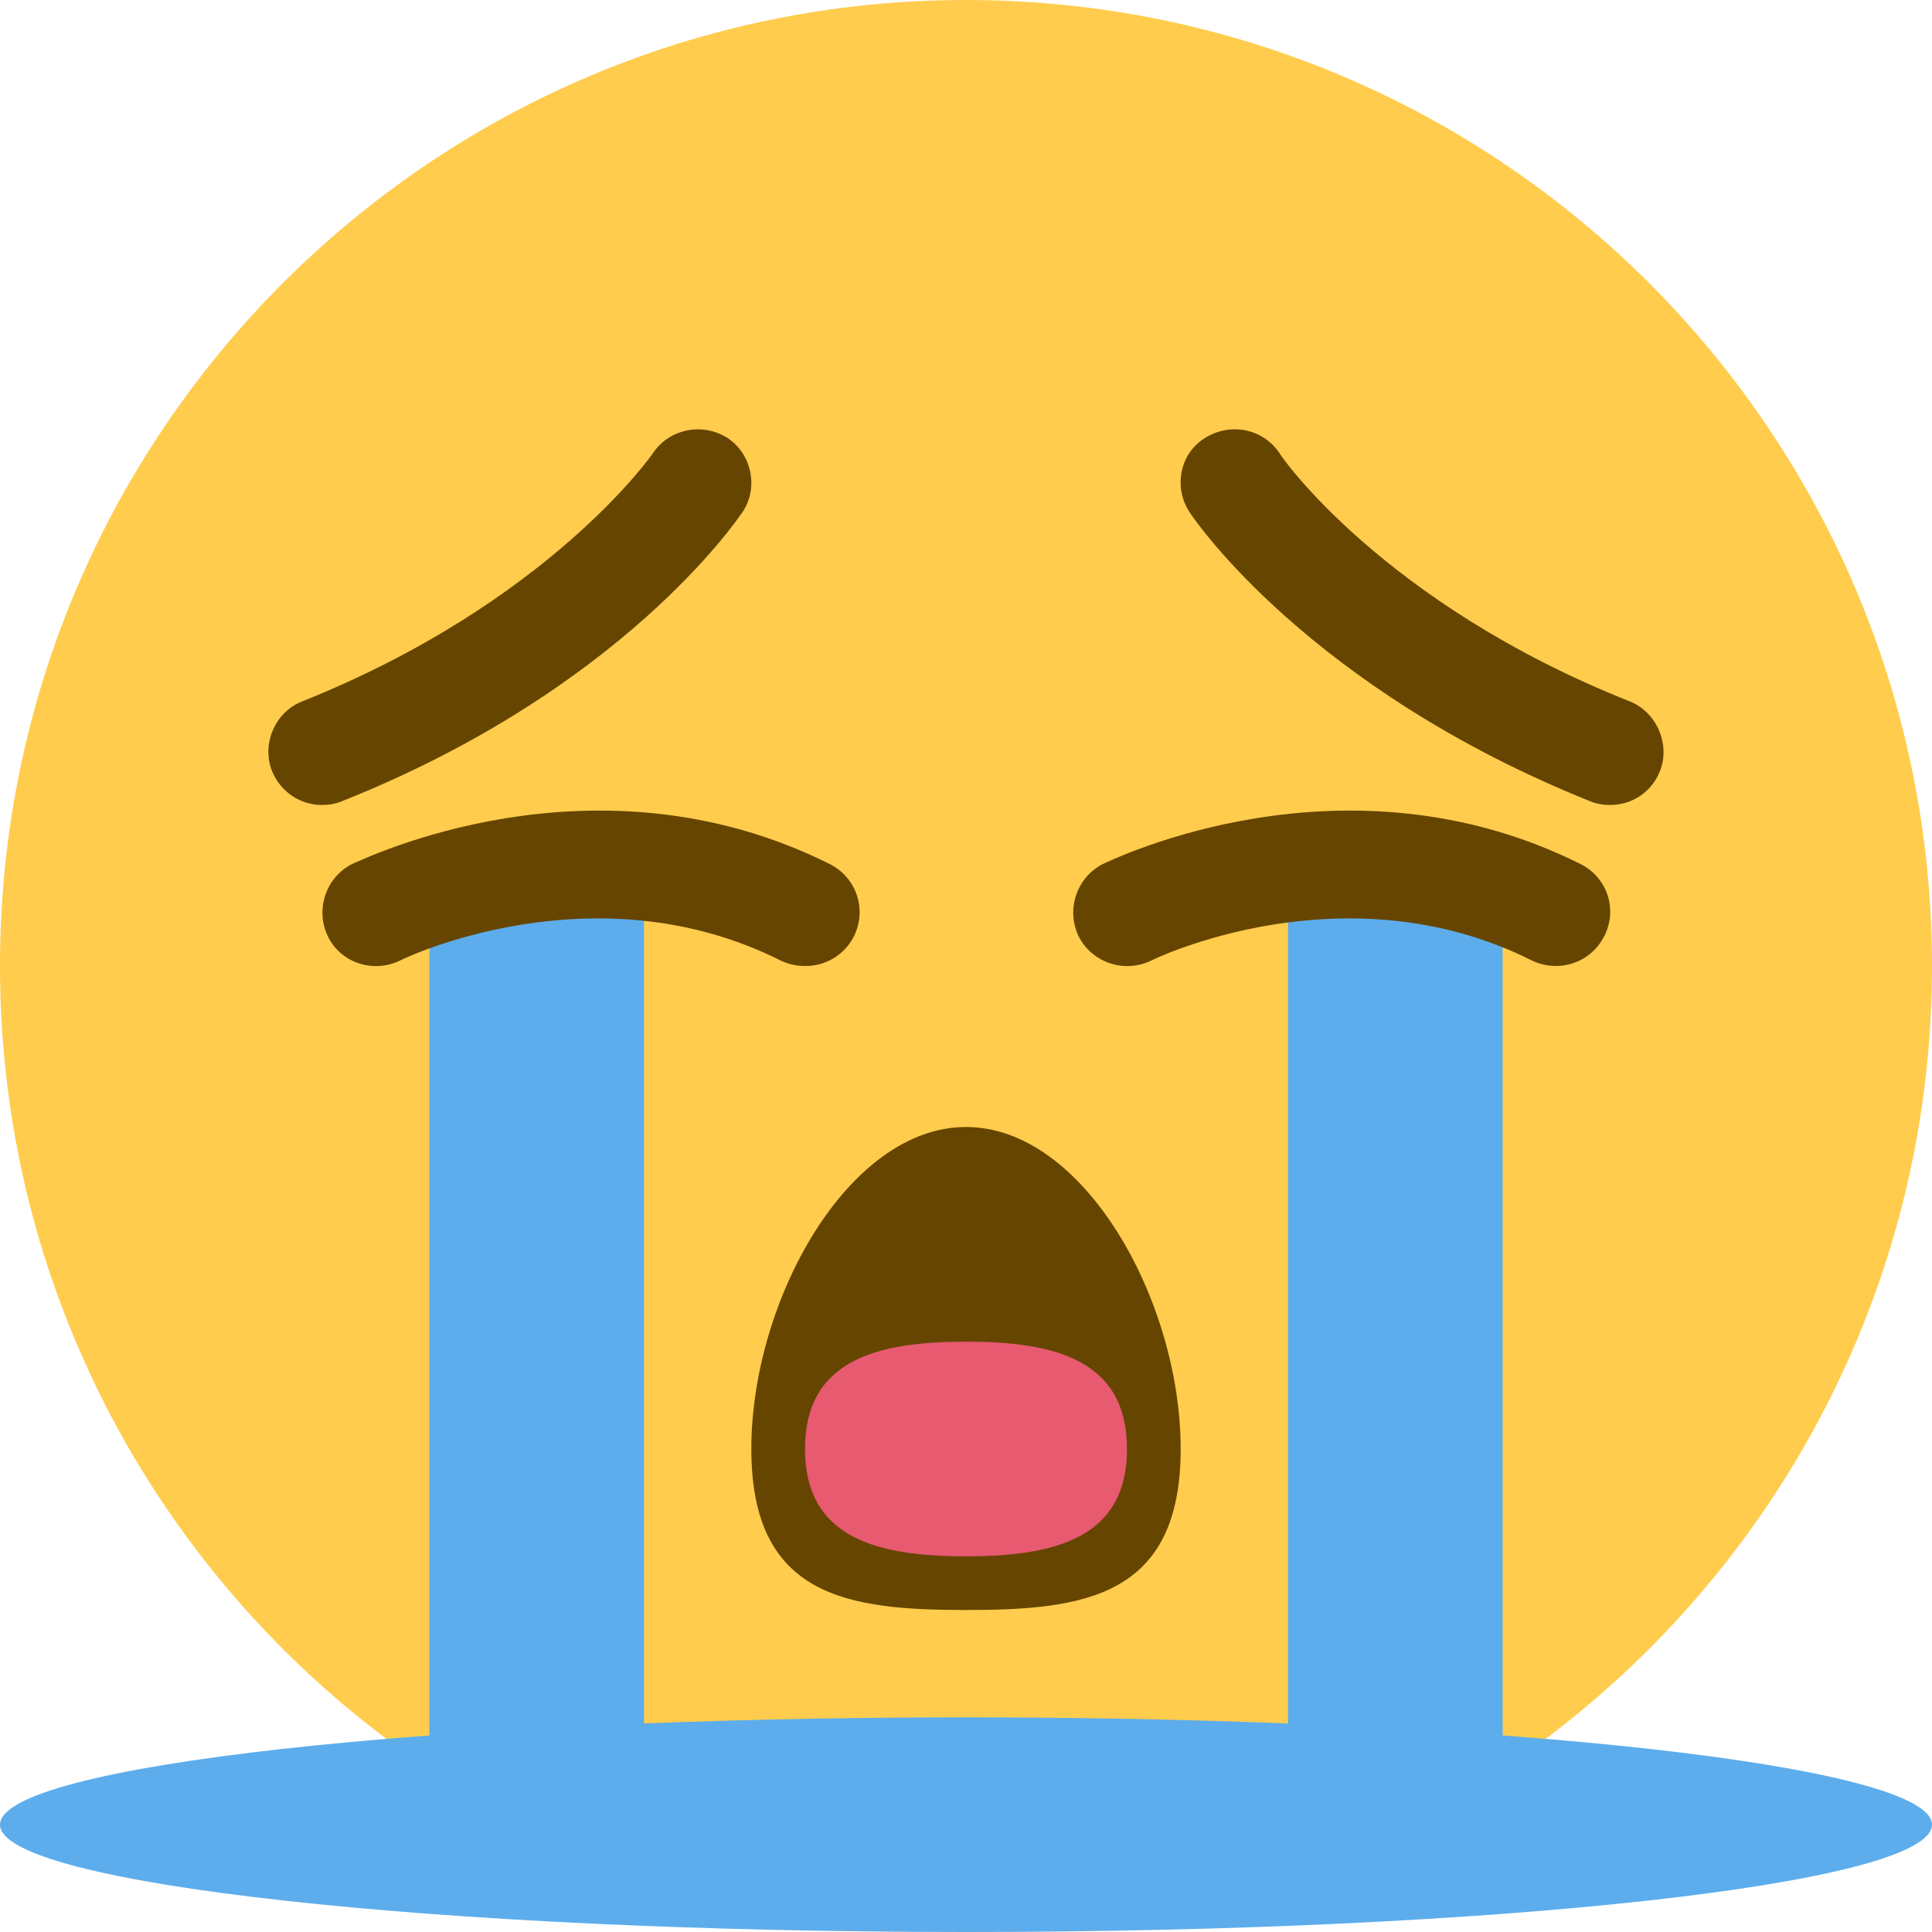 <svg xmlns="http://www.w3.org/2000/svg" viewBox="0 0 45 45" enable-background="new 0 0 45 45"><defs><clipPath id="a"><path d="M0 36h36V0H0v36z"/></clipPath></defs><g><g><g clip-path="url(#a)" transform="matrix(1.25 0 0 -1.25 0 45)"><g><path fill="#ffcc4d" d="M36 18c0-9.94-8.06-18-18-18S0 8.06 0 18s8.06 18 18 18 18-8.06 18-18"/></g><g><path fill="#664500" d="M22 9c0-2.76-1.8-3-4-3s-4 .24-4 3 1.8 6 4 6 4-3.24 4-6"/></g><g><path fill="#664500" d="M30 21c-.12 0-.25.02-.37.07-5.23 2.1-7.37 5.24-7.46 5.38-.3.45-.2 1.08.27 1.38.46.3 1.08.2 1.4-.27 0-.03 1.92-2.8 6.53-4.63.5-.2.76-.8.56-1.3-.16-.4-.53-.63-.93-.63"/></g><g><path fill="#664500" d="M6 21c-.4 0-.77.24-.93.63-.2.5.05 1.1.56 1.3 4.6 1.84 6.52 4.6 6.54 4.63.3.45.93.58 1.4.27.44-.3.57-.93.26-1.38-.1-.14-2.23-3.3-7.46-5.38-.12-.05-.25-.07-.37-.07"/></g><g><path fill="#5dadec" d="M8 1l4 .05V20H8V1zm16 19h4V1l-4 .05V20z"/></g><g><path fill="#664500" d="M15 18c-.15 0-.3.03-.45.1-3.5 1.76-7.07.02-7.1 0-.5-.24-1.1-.04-1.34.45-.24.5-.04 1.1.45 1.35.2.08 4.5 2.2 8.9 0 .5-.25.7-.85.45-1.35-.18-.35-.53-.55-.9-.55"/></g><g><path fill="#664500" d="M29 18c-.15 0-.3.03-.45.1-3.5 1.76-7.07.02-7.1 0-.5-.24-1.1-.04-1.35.45-.24.5-.04 1.1.45 1.35.18.08 4.5 2.2 8.9 0 .5-.25.7-.85.44-1.35-.18-.35-.53-.55-.9-.55"/></g><g><path fill="#5dadec" d="M36 2c0-1.1-8.06-2-18-2S0 .9 0 2s8.06 2 18 2 18-.9 18-2"/></g><g><path fill="#e75a70" d="M21 9c0-1.66-1.34-2-3-2s-3 .34-3 2 1.34 2 3 2 3-.34 3-2"/></g></g></g></g></svg>
